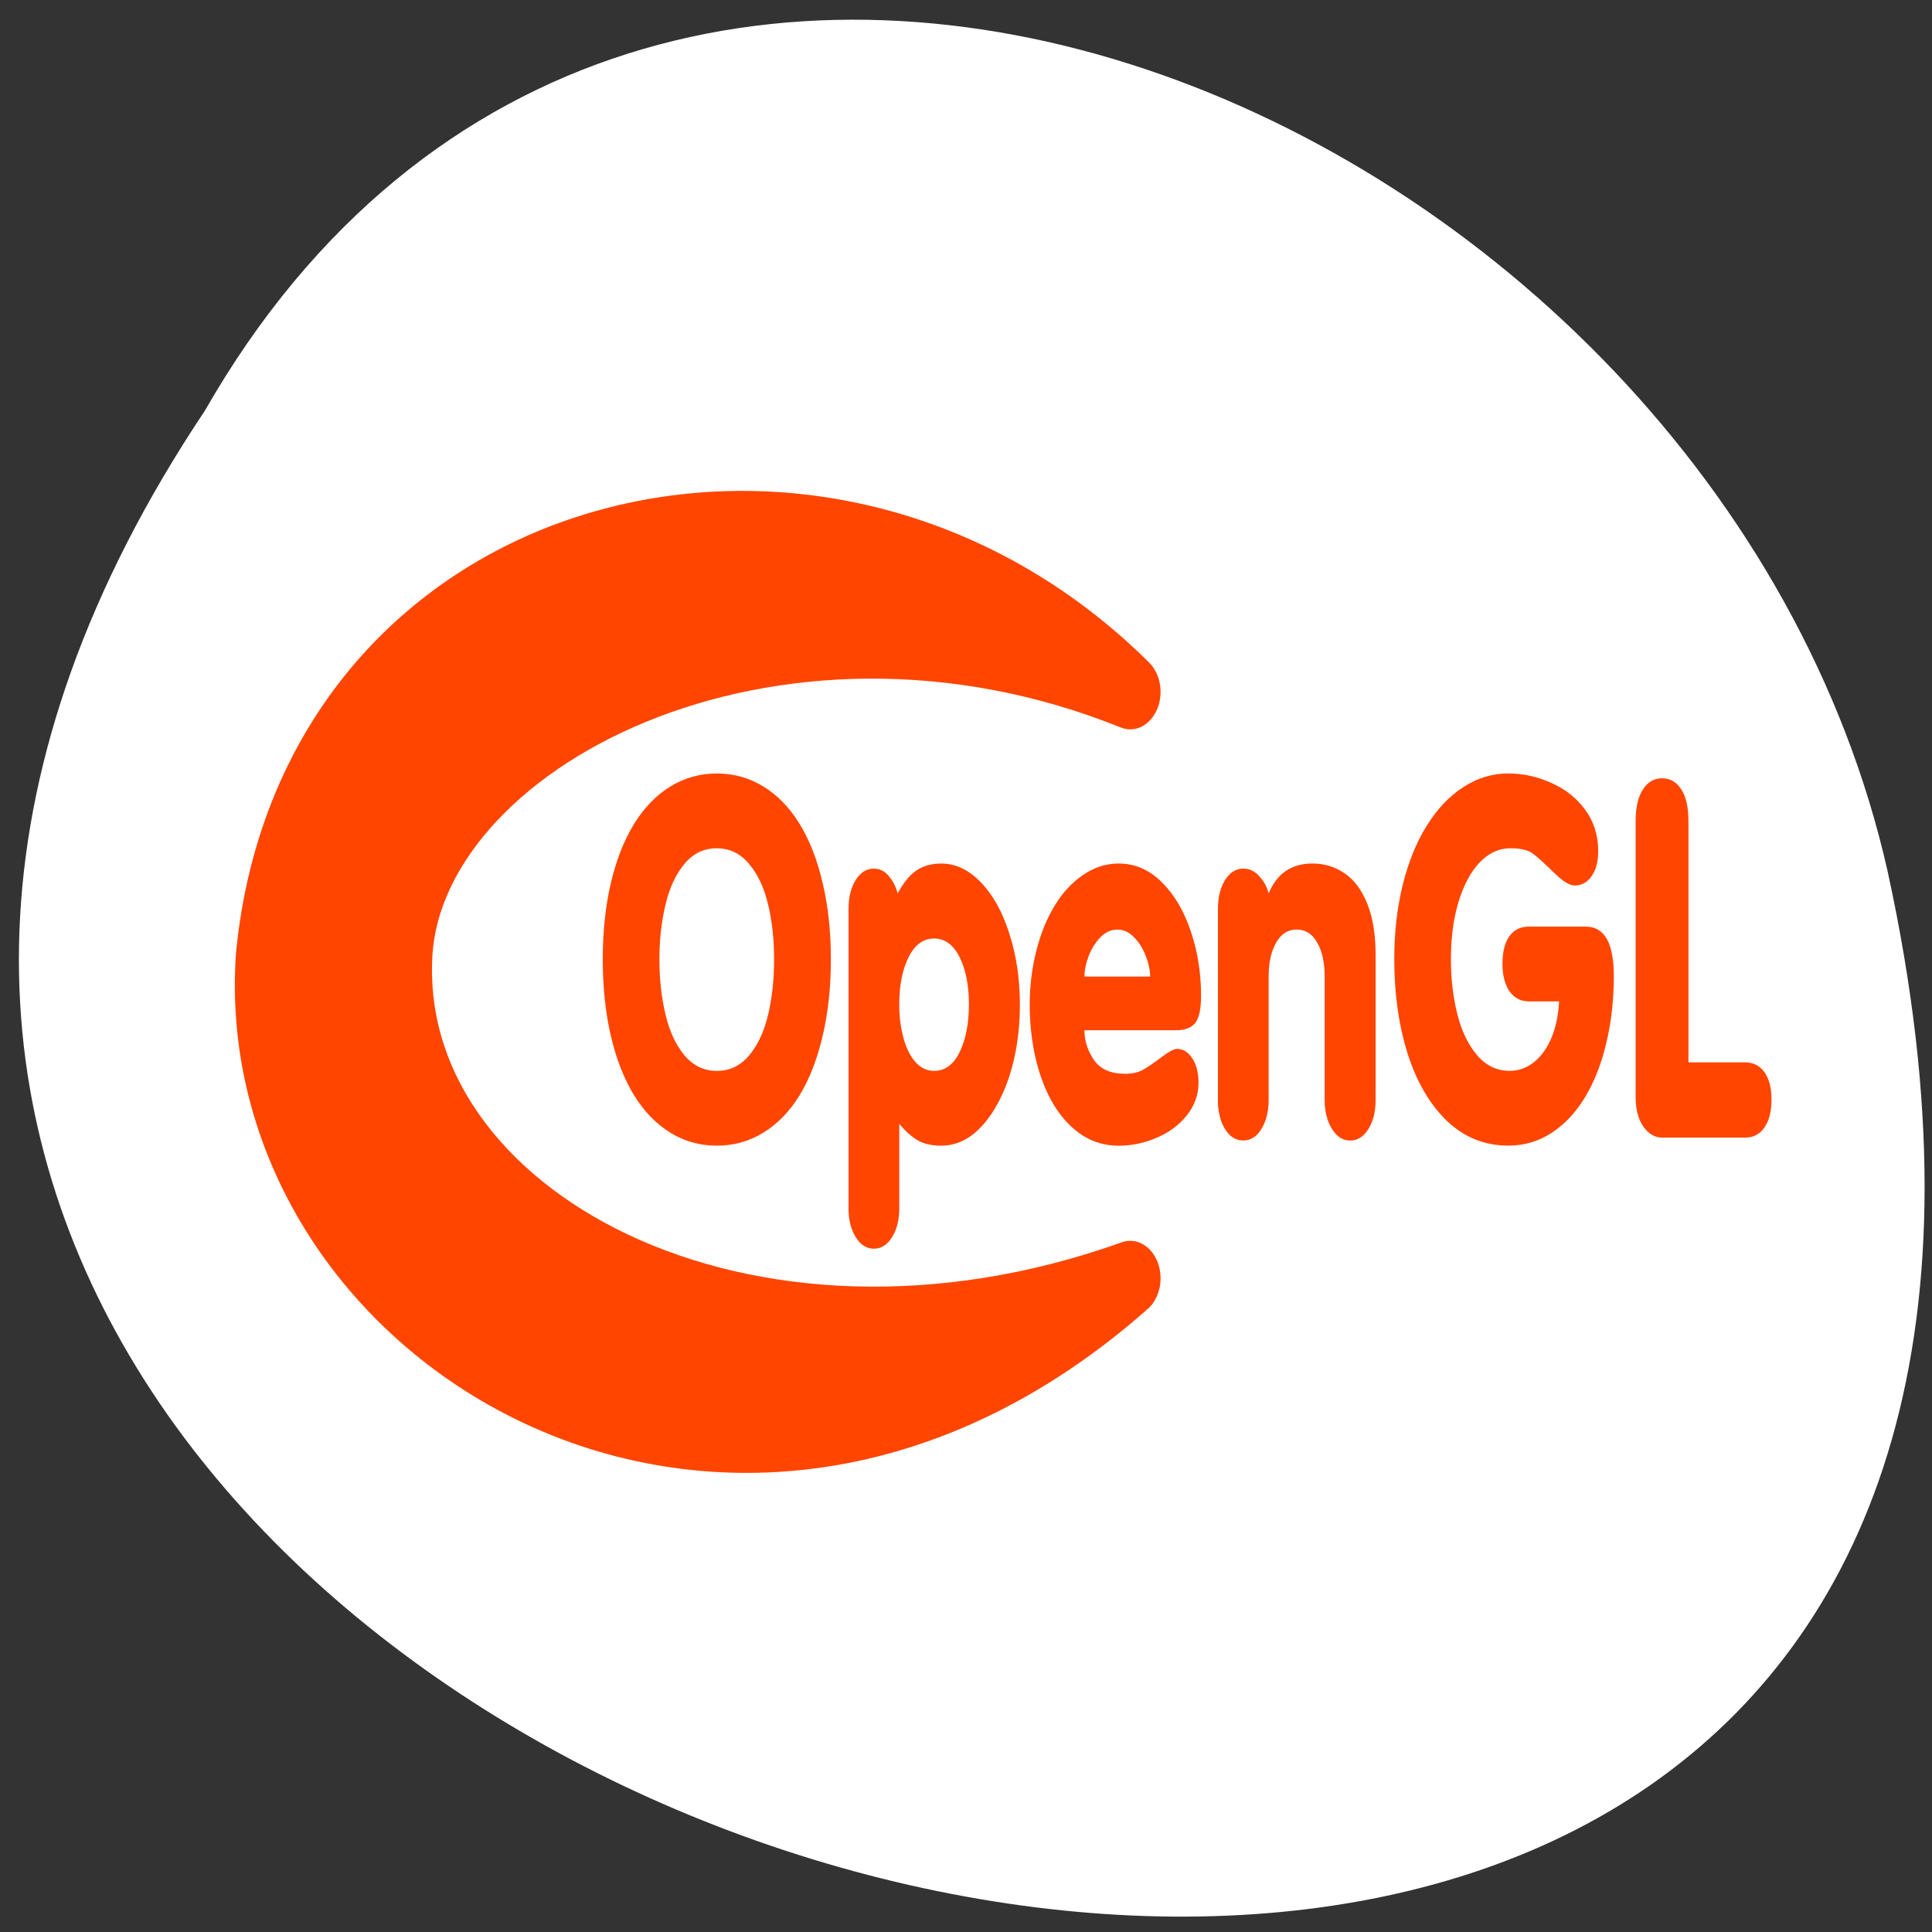 <svg xmlns="http://www.w3.org/2000/svg" viewBox="0 0 256 256"><rect x="0" y="0" width="256" height="256" fill="#333333" stroke="none"/><defs><clipPath><path transform="matrix(15.333 0 0 11.5 415 -125.5)" d="m -24 13 c 0 1.105 -0.672 2 -1.5 2 -0.828 0 -1.5 -0.895 -1.5 -2 0 -1.105 0.672 -2 1.5 -2 0.828 0 1.5 0.895 1.5 2 z"/></clipPath></defs><path d="m 27.14 54.43 c -126.21 188.96 276.27 305.35 222.99 61.07 -22.706 -100.95 -165.11 -162.22 -222.99 -61.07 z" style="fill:#fff;color:#000"/><g transform="matrix(3.105 0 0 3.838 21.401 19.311)" style="fill:#ff4500"><path d="m 23.698 21.673 c 0.724 0 1.387 0.15 1.989 0.451 0.606 0.301 1.12 0.73 1.541 1.287 0.425 0.557 0.754 1.236 0.984 2.038 0.235 0.796 0.353 1.676 0.353 2.64 0 0.964 -0.118 1.846 -0.353 2.648 -0.231 0.802 -0.559 1.484 -0.984 2.047 -0.421 0.557 -0.935 0.986 -1.541 1.287 -0.602 0.301 -1.265 0.451 -1.989 0.451 -0.724 0 -1.387 -0.15 -1.989 -0.451 -0.602 -0.301 -1.118 -0.732 -1.548 -1.295 -0.425 -0.563 -0.754 -1.242 -0.984 -2.038 -0.231 -0.802 -0.346 -1.685 -0.346 -2.648 0 -0.964 0.115 -1.843 0.346 -2.64 0.235 -0.802 0.566 -1.481 0.991 -2.038 0.425 -0.557 0.939 -0.986 1.541 -1.287 0.602 -0.301 1.265 -0.451 1.989 -0.451 m 0 2.581 c -0.548 0 -1.01 0.178 -1.378 0.535 -0.371 0.356 -0.643 0.83 -0.815 1.42 -0.172 0.585 -0.258 1.211 -0.258 1.88 0 0.674 0.086 1.306 0.258 1.896 0.172 0.59 0.444 1.064 0.815 1.42 0.371 0.356 0.831 0.535 1.378 0.535 0.548 0 1 -0.175 1.371 -0.526 0.371 -0.356 0.643 -0.824 0.815 -1.403 0.172 -0.585 0.258 -1.225 0.258 -1.921 0 -0.691 -0.086 -1.326 -0.258 -1.905 -0.172 -0.579 -0.444 -1.044 -0.815 -1.395 -0.367 -0.356 -0.824 -0.535 -1.371 -0.535 m 5.621 12.423 v -10.334 c 0 -0.395 0.1 -0.724 0.299 -0.986 0.204 -0.267 0.464 -0.401 0.781 -0.401 0.249 0 0.459 0.084 0.631 0.251 0.177 0.167 0.305 0.368 0.387 0.601 0.249 -0.373 0.518 -0.638 0.808 -0.794 0.29 -0.156 0.64 -0.234 1.052 -0.234 0.616 0 1.179 0.217 1.69 0.652 0.516 0.429 0.921 1.019 1.215 1.771 0.299 0.746 0.448 1.559 0.448 2.439 0 0.685 -0.084 1.317 -0.251 1.896 -0.163 0.579 -0.401 1.097 -0.713 1.554 -0.312 0.457 -0.67 0.81 -1.073 1.061 -0.403 0.245 -0.842 0.368 -1.317 0.368 -0.412 0 -0.751 -0.064 -1.018 -0.192 -0.263 -0.128 -0.52 -0.315 -0.774 -0.56 v 2.907 c 0 0.401 -0.102 0.735 -0.306 1 -0.204 0.267 -0.464 0.401 -0.781 0.401 -0.312 0 -0.57 -0.134 -0.774 -0.401 -0.204 -0.267 -0.306 -0.602 -0.306 -1 m 3.652 -4.737 c 0.466 0 0.831 -0.217 1.093 -0.652 0.262 -0.44 0.394 -0.989 0.394 -1.646 0 -0.652 -0.131 -1.192 -0.394 -1.621 -0.263 -0.434 -0.627 -0.652 -1.093 -0.652 -0.462 0 -0.826 0.217 -1.093 0.652 -0.263 0.434 -0.394 0.975 -0.394 1.621 0 0.412 0.059 0.796 0.177 1.153 0.118 0.351 0.287 0.629 0.509 0.835 0.226 0.206 0.493 0.309 0.801 0.309 m 10.333 -1.403 h -3.917 c 0 0.362 0.136 0.705 0.407 1.028 0.272 0.317 0.715 0.476 1.331 0.476 0.317 0 0.579 -0.05 0.788 -0.15 0.208 -0.1 0.464 -0.242 0.767 -0.426 0.308 -0.189 0.53 -0.284 0.665 -0.284 0.253 0 0.468 0.109 0.645 0.326 0.177 0.217 0.265 0.498 0.265 0.844 0 0.412 -0.167 0.788 -0.502 1.128 -0.33 0.334 -0.758 0.59 -1.283 0.769 -0.525 0.184 -1.066 0.276 -1.623 0.276 -0.575 0 -1.095 -0.123 -1.561 -0.368 -0.462 -0.245 -0.862 -0.59 -1.202 -1.036 -0.335 -0.451 -0.591 -0.975 -0.767 -1.571 -0.177 -0.601 -0.265 -1.236 -0.265 -1.905 0 -0.629 0.093 -1.242 0.278 -1.838 0.186 -0.596 0.448 -1.119 0.788 -1.571 0.339 -0.451 0.745 -0.805 1.215 -1.061 0.471 -0.262 0.975 -0.393 1.514 -0.393 0.692 0 1.306 0.214 1.84 0.643 0.534 0.429 0.946 0.991 1.236 1.688 0.294 0.696 0.441 1.442 0.441 2.239 0 0.457 -0.084 0.769 -0.251 0.936 -0.167 0.167 -0.437 0.251 -0.808 0.251 m -3.917 -1.855 h 2.804 c 0 -0.212 -0.061 -0.446 -0.183 -0.702 -0.122 -0.262 -0.29 -0.479 -0.502 -0.652 -0.208 -0.178 -0.446 -0.267 -0.713 -0.267 -0.267 0 -0.509 0.089 -0.726 0.267 -0.213 0.178 -0.38 0.395 -0.502 0.652 -0.118 0.251 -0.177 0.485 -0.177 0.702 m 5.696 4.261 v -6.6 c 0 -0.395 0.1 -0.724 0.299 -0.986 0.204 -0.267 0.464 -0.401 0.781 -0.401 0.263 0 0.489 0.086 0.679 0.259 0.195 0.167 0.33 0.365 0.407 0.593 0.353 -0.685 0.975 -1.028 1.867 -1.028 0.511 0 0.971 0.114 1.378 0.343 0.412 0.228 0.733 0.579 0.964 1.053 0.235 0.468 0.353 1.058 0.353 1.771 v 4.996 c 0 0.401 -0.102 0.735 -0.306 1 -0.204 0.267 -0.464 0.401 -0.781 0.401 -0.317 0 -0.577 -0.136 -0.781 -0.409 -0.204 -0.273 -0.306 -0.604 -0.306 -0.994 v -4.261 c 0 -0.485 -0.106 -0.874 -0.319 -1.17 -0.208 -0.301 -0.5 -0.451 -0.876 -0.451 -0.371 0 -0.663 0.15 -0.876 0.451 -0.213 0.301 -0.319 0.691 -0.319 1.17 v 4.261 c 0 0.395 -0.102 0.73 -0.306 1 -0.199 0.267 -0.459 0.401 -0.781 0.401 -0.317 0 -0.577 -0.134 -0.781 -0.401 -0.199 -0.273 -0.299 -0.607 -0.299 -1 m 13.272 -5.982 h 2.43 c 0.797 0 1.195 0.568 1.195 1.704 0 0.819 -0.106 1.587 -0.319 2.306 -0.208 0.718 -0.509 1.342 -0.903 1.871 -0.389 0.524 -0.864 0.936 -1.426 1.236 -0.557 0.295 -1.174 0.443 -1.853 0.443 -1.01 0 -1.883 -0.284 -2.621 -0.852 -0.733 -0.574 -1.292 -1.348 -1.677 -2.322 -0.38 -0.98 -0.57 -2.066 -0.57 -3.258 0 -0.925 0.12 -1.779 0.36 -2.565 0.24 -0.785 0.579 -1.465 1.018 -2.038 0.444 -0.579 0.964 -1.025 1.561 -1.337 0.597 -0.317 1.24 -0.476 1.928 -0.476 0.629 0 1.24 0.109 1.833 0.326 0.597 0.212 1.079 0.521 1.446 0.927 0.371 0.407 0.557 0.883 0.557 1.429 0 0.356 -0.093 0.643 -0.278 0.86 -0.186 0.217 -0.43 0.326 -0.733 0.326 -0.213 0 -0.509 -0.15 -0.889 -0.451 -0.376 -0.301 -0.668 -0.515 -0.876 -0.643 -0.208 -0.128 -0.53 -0.192 -0.964 -0.192 -0.38 0 -0.729 0.097 -1.045 0.292 -0.317 0.195 -0.588 0.471 -0.815 0.827 -0.226 0.356 -0.398 0.766 -0.516 1.228 -0.113 0.457 -0.17 0.952 -0.17 1.487 0 0.674 0.091 1.303 0.272 1.888 0.181 0.585 0.462 1.058 0.842 1.42 0.38 0.362 0.844 0.543 1.392 0.543 0.385 0 0.731 -0.1 1.039 -0.301 0.312 -0.2 0.561 -0.482 0.747 -0.844 0.186 -0.362 0.294 -0.78 0.326 -1.253 h -1.29 c -0.349 0 -0.625 -0.117 -0.828 -0.351 -0.199 -0.234 -0.299 -0.546 -0.299 -0.936 0 -0.418 0.097 -0.738 0.292 -0.961 0.199 -0.223 0.477 -0.334 0.835 -0.334 m 4.555 5.881 v -9.515 c 0 -0.479 0.104 -0.847 0.312 -1.103 0.208 -0.256 0.48 -0.384 0.815 -0.384 0.339 0 0.611 0.125 0.815 0.376 0.208 0.251 0.312 0.621 0.312 1.111 v 8.321 h 2.417 c 0.353 0 0.629 0.114 0.828 0.343 0.199 0.223 0.299 0.54 0.299 0.952 0 0.401 -0.1 0.718 -0.299 0.952 -0.199 0.234 -0.475 0.351 -0.828 0.351 h -3.544 c -0.303 0 -0.568 -0.125 -0.794 -0.376 -0.222 -0.256 -0.333 -0.599 -0.333 -1.028"/><path d="m 41.34 18.855 c -15.19 -4.955 -30.679 1.4 -31.08 9.156 -0.5 9.263 14.69 15.834 31.08 11.09 -16.988 12.172 -37.974 1.831 -36.875 -11.09 1.799 -14.972 23.884 -19.604 36.875 -9.156 z" style="stroke:#ff4500;fill-rule:evenodd;stroke-linejoin:round;stroke-width:2.588"/></g></svg>